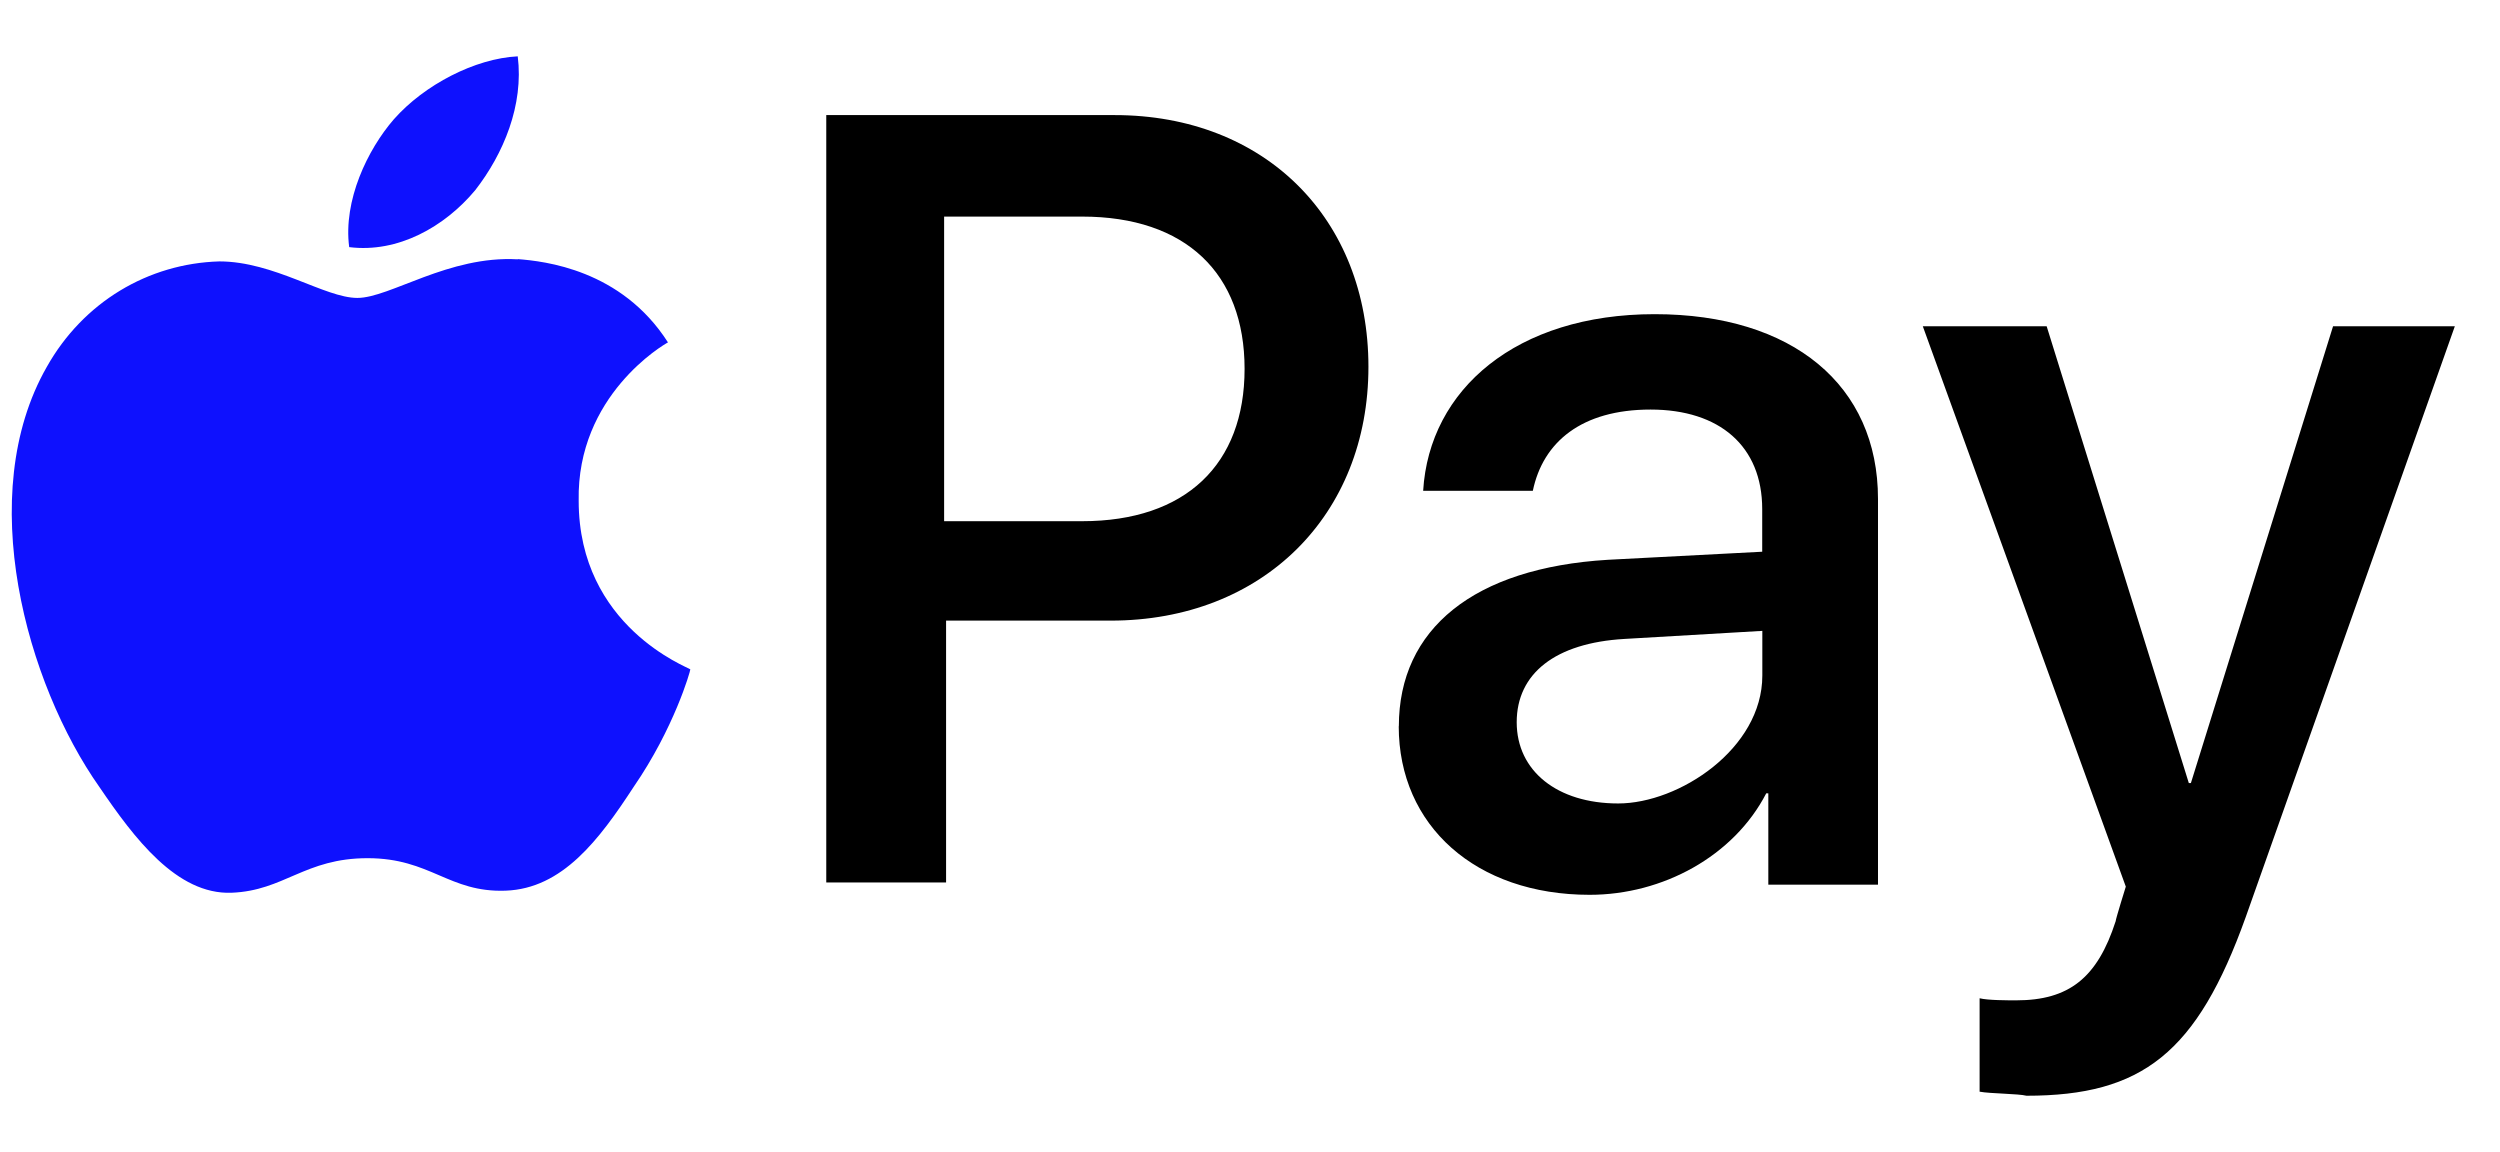 <?xml version="1.0" encoding="UTF-8"?>
<svg xmlns="http://www.w3.org/2000/svg" version="1.1" viewBox="0 0 2170 1000">
  <defs>
    <style>
      .cls-1 {
        fill: #0e11fe;
      }
    </style>
  </defs>
  <!-- Generator: Adobe Illustrator 28.7.2, SVG Export Plug-In . SVG Version: 1.2.0 Build 154)  -->
  <g>
    <g id="Camada_1">
      <g id="Camada_1-2" data-name="Camada_1">
        <path class="cls-1" d="M412.4,165.2c24.7-31.7,42.3-74,37-116.3-37,1.8-81.1,24.7-107.5,54.6-22.9,26.4-44.1,70.5-38.8,111,42.3,5.3,82.8-17.6,109.3-49.3M449.4,225.1c-59.9-3.5-111,33.5-139.2,33.5s-72.3-31.7-119.8-31.7c-61.7,1.8-118.1,35.2-149.8,91.6-63.4,111-17.6,274.9,45.8,364.8,30,44.1,67,93.4,114.6,91.6,45.8-1.8,63.4-30,118.1-30s70.5,30,119.8,28.2,81.1-44.1,111-89.9c35.2-51.1,49.3-100.5,49.3-102.2-1.8-1.8-96.9-37-96.9-146.3-1.8-91.6,74-135.7,77.5-137.5-40.5-63.4-107.5-70.5-130.4-72.3"/>
        <path d="M967.5,99.9c130.4,0,220.3,89.9,220.3,218.5s-91.6,220.3-223.8,220.3h-142.8v227.3h-104V99.9h250.3,0ZM821.2,452.4h118.1c89.9,0,141-49.3,141-132.2s-51.1-132.2-141-132.2h-119.8v264.4h1.8-.1ZM1214.2,630.4c0-84.6,65.2-137.5,181.5-144.5l133.9-7v-37c0-54.6-37-86.4-96.9-86.4s-93.4,28.2-102.2,70.5h-95.2c5.3-88.1,81.1-153.3,200.9-153.3s193.9,61.7,193.9,160.4v334.8h-95.2v-79.3h-1.8c-28.2,54.6-89.9,88.1-153.3,88.1-98.7,0-165.7-59.9-165.7-146.3h0ZM1529.7,586.4v-38.8l-119.8,7c-59.9,3.5-93.4,30-93.4,72.3s35.2,70.5,88.1,70.5,125.1-47.6,125.1-111h0ZM1718.3,947.6v-81.1c7,1.8,24.7,1.8,31.7,1.8,45.8,0,70.5-19.4,86.4-68.7,0-1.8,8.8-30,8.8-30l-176.2-486.4h107.5l123.4,396.5h1.8l123.4-396.5h105.7l-181.5,512.8c-42.3,118.1-89.9,155.1-190.3,155.1-7-1.8-31.7-1.8-40.5-3.5h-.2Z"/>
      </g>
    </g>
  </g>
</svg>